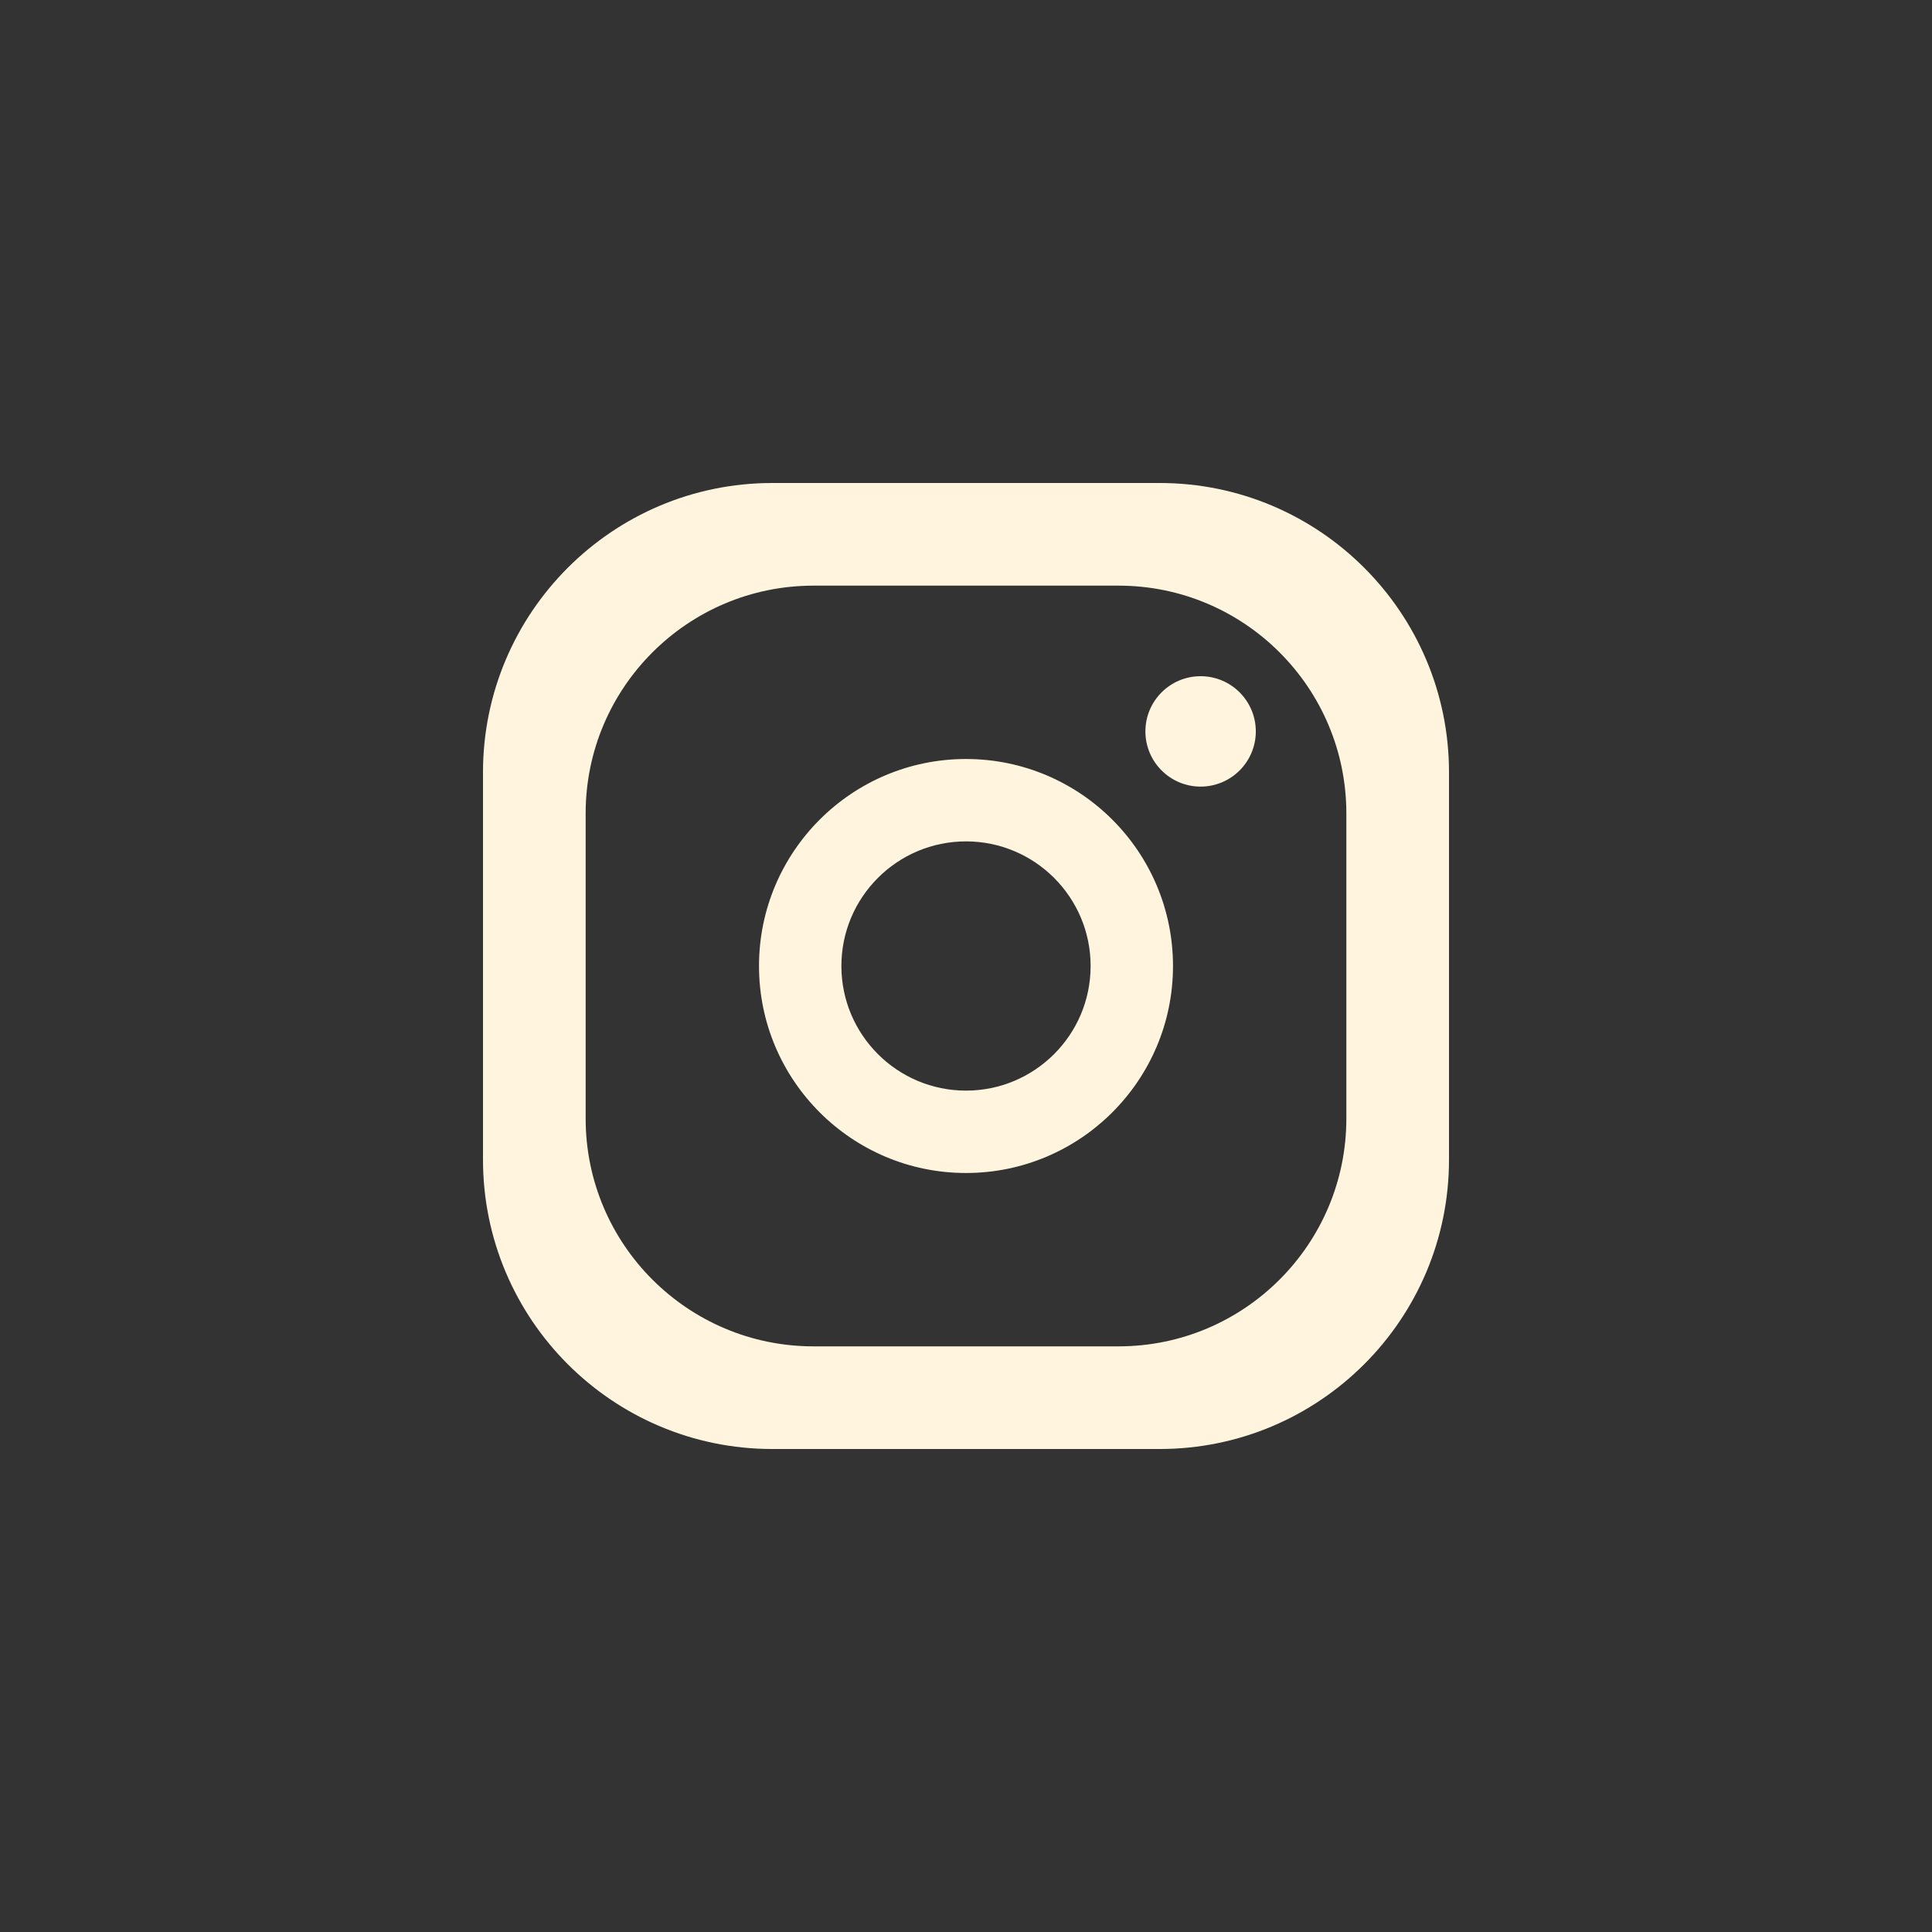 <?xml version="1.0" encoding="UTF-8" standalone="no"?><!DOCTYPE svg PUBLIC "-//W3C//DTD SVG 1.1//EN" "http://www.w3.org/Graphics/SVG/1.1/DTD/svg11.dtd"><svg width="100%" height="100%" viewBox="0 0 70 70" version="1.1" xmlns="http://www.w3.org/2000/svg" xmlns:xlink="http://www.w3.org/1999/xlink" xml:space="preserve" xmlns:serif="http://www.serif.com/" style="fill-rule:evenodd;clip-rule:evenodd;stroke-linejoin:round;stroke-miterlimit:2;"><rect x="0" y="0" width="70" height="70" fill="#333333" stroke="none"/><path d="M52.5,27.983l0,14.034c0,5.786 -4.697,10.483 -10.483,10.483l-14.034,0c-5.786,0 -10.483,-4.697 -10.483,-10.483l0,-14.034c0,-5.786 4.697,-10.483 10.483,-10.483l14.034,0c5.786,0 10.483,4.697 10.483,10.483Zm-3.719,1.491c0,-4.556 -3.699,-8.255 -8.255,-8.255l-11.052,0c-4.556,0 -8.255,3.699 -8.255,8.255l0,11.052c0,4.556 3.699,8.255 8.255,8.255l11.052,0c4.556,0 8.255,-3.699 8.255,-8.255l0,-11.052Zm-5.281,-4.974c1.104,0 2,0.896 2,2c0,1.104 -0.896,2 -2,2c-1.104,0 -2,-0.896 -2,-2c0,-1.104 0.896,-2 2,-2Zm-8.5,3c4.139,0 7.5,3.361 7.5,7.5c0,4.139 -3.361,7.5 -7.5,7.5c-4.139,0 -7.5,-3.361 -7.5,-7.5c0,-4.139 3.361,-7.5 7.5,-7.5Zm0,2.985c-2.492,0 -4.515,2.023 -4.515,4.515c0,2.492 2.023,4.515 4.515,4.515c2.492,0 4.515,-2.023 4.515,-4.515c0,-2.492 -2.023,-4.515 -4.515,-4.515Z" style="fill:#fff4dd;"/></svg>